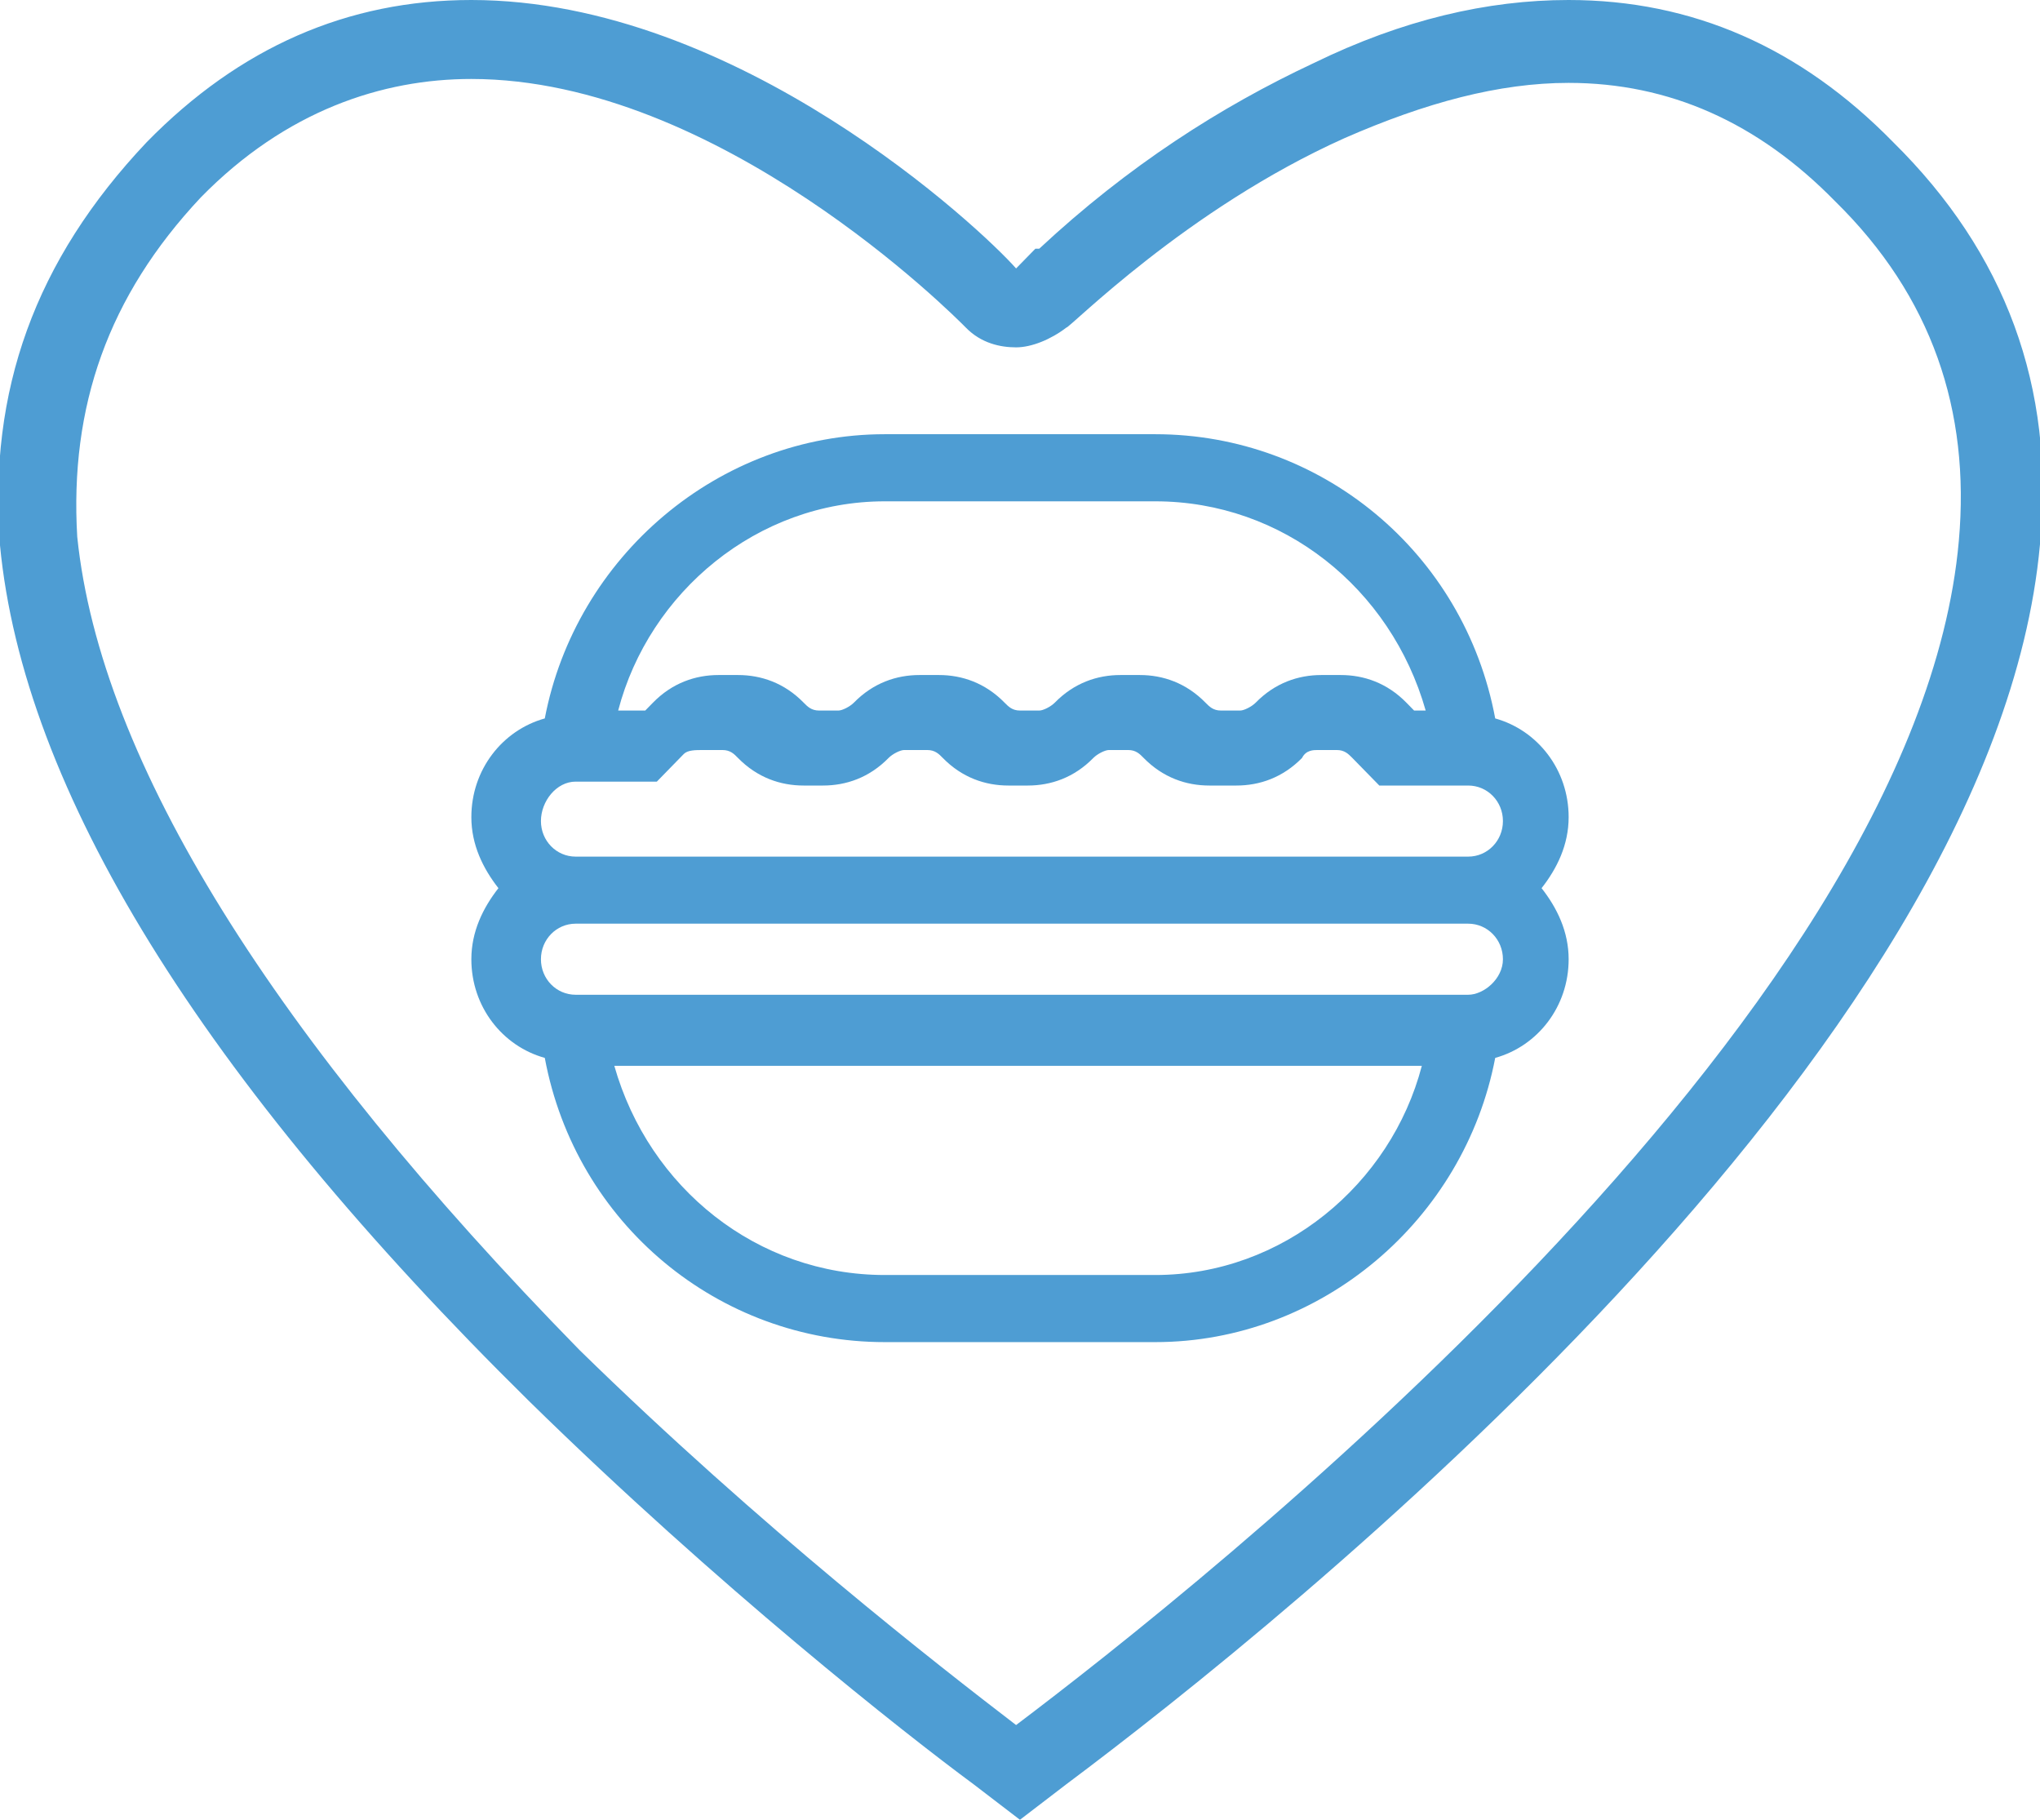 <svg width="37" height="33" viewBox="0 0 37 33" fill="none" xmlns="http://www.w3.org/2000/svg">
<g clip-path="url(#clip0)">
<path d="M27.119 13.028C26.559 10.022 23.966 7.874 20.953 7.874H16.047C13.034 7.874 10.441 10.093 9.881 13.028C9.11 13.243 8.549 13.959 8.549 14.818C8.549 15.319 8.76 15.748 9.04 16.106C8.76 16.464 8.549 16.894 8.549 17.395C8.549 18.254 9.11 18.97 9.881 19.184C10.441 22.191 13.034 24.338 16.047 24.338H20.953C23.966 24.338 26.559 22.119 27.119 19.184C27.89 18.97 28.451 18.254 28.451 17.395C28.451 16.894 28.241 16.464 27.96 16.106C28.241 15.748 28.451 15.319 28.451 14.818C28.451 13.959 27.89 13.243 27.119 13.028ZM16.047 9.091H20.953C23.265 9.091 25.227 10.666 25.858 12.885H25.648L25.508 12.742C25.157 12.384 24.737 12.241 24.316 12.241H23.966C23.546 12.241 23.125 12.384 22.775 12.742C22.705 12.813 22.564 12.885 22.494 12.885H22.144C22.004 12.885 21.934 12.813 21.864 12.742C21.513 12.384 21.093 12.241 20.672 12.241H20.322C19.902 12.241 19.481 12.384 19.131 12.742C19.061 12.813 18.921 12.885 18.851 12.885H18.5C18.36 12.885 18.29 12.813 18.22 12.742C17.869 12.384 17.449 12.241 17.029 12.241H16.678C16.258 12.241 15.837 12.384 15.487 12.742C15.417 12.813 15.277 12.885 15.207 12.885H14.856C14.716 12.885 14.646 12.813 14.576 12.742C14.226 12.384 13.805 12.241 13.384 12.241H13.034C12.614 12.241 12.193 12.384 11.843 12.742L11.703 12.885H11.212C11.773 10.738 13.735 9.091 16.047 9.091ZM10.441 14.174H11.913L12.403 13.672C12.474 13.601 12.614 13.601 12.754 13.601H13.104C13.244 13.601 13.315 13.672 13.384 13.744C13.735 14.102 14.155 14.245 14.576 14.245H14.926C15.347 14.245 15.767 14.102 16.117 13.744C16.188 13.672 16.328 13.601 16.398 13.601H16.818C16.958 13.601 17.029 13.672 17.099 13.744C17.449 14.102 17.869 14.245 18.29 14.245H18.64C19.061 14.245 19.481 14.102 19.831 13.744C19.902 13.672 20.042 13.601 20.112 13.601H20.462C20.602 13.601 20.672 13.672 20.742 13.744C21.093 14.102 21.513 14.245 21.934 14.245H22.424C22.845 14.245 23.265 14.102 23.616 13.744C23.686 13.601 23.826 13.601 23.896 13.601H24.246C24.386 13.601 24.456 13.672 24.527 13.744L25.017 14.245H26.629C26.979 14.245 27.259 14.531 27.259 14.889C27.259 15.247 26.979 15.534 26.629 15.534H10.441C10.091 15.534 9.811 15.247 9.811 14.889C9.811 14.531 10.091 14.174 10.441 14.174ZM20.953 23.121H16.047C13.735 23.121 11.773 21.547 11.142 19.328H25.788C25.227 21.475 23.265 23.121 20.953 23.121ZM26.629 18.039H10.441C10.091 18.039 9.811 17.753 9.811 17.395C9.811 17.037 10.091 16.75 10.441 16.75H26.629C26.979 16.75 27.259 17.037 27.259 17.395C27.259 17.753 26.909 18.039 26.629 18.039Z" fill="#4E9DD3"/>
<path d="M8.548 1.432C13.033 1.432 17.308 5.727 17.518 5.941C17.798 6.228 18.149 6.299 18.429 6.299C18.709 6.299 19.06 6.156 19.34 5.941C19.41 5.941 21.512 3.794 24.386 2.505C25.857 1.861 27.189 1.503 28.45 1.503C30.272 1.503 31.884 2.219 33.285 3.651C35.037 5.369 35.738 7.445 35.528 9.807C34.757 18.54 21.653 28.848 18.429 31.282C17.028 30.208 13.804 27.703 10.511 24.482C4.975 18.826 1.821 13.816 1.401 9.735C1.261 7.373 1.961 5.369 3.643 3.579C5.185 2.004 6.937 1.432 8.548 1.432ZM8.548 0C6.306 0 4.344 0.859 2.662 2.577C0.63 4.725 -0.211 7.087 -0.001 9.879C0.42 14.317 3.643 19.542 9.6 25.412C13.033 28.777 16.397 31.425 17.658 32.356L18.499 33L19.34 32.356C23.264 29.421 36.158 19.113 36.999 9.879C37.279 7.015 36.368 4.581 34.336 2.577C32.654 0.859 30.692 0 28.45 0C26.978 0 25.437 0.358 23.825 1.145C22.143 1.933 20.461 3.007 18.849 4.51H18.779L18.429 4.868C17.798 4.152 13.384 0 8.548 0Z" fill="#4E9DD3"/>
</g>
<defs>
<clipPath id="clip0">
<rect width="37" height="33" fill="white"/>
</clipPath>
</defs>
</svg>
